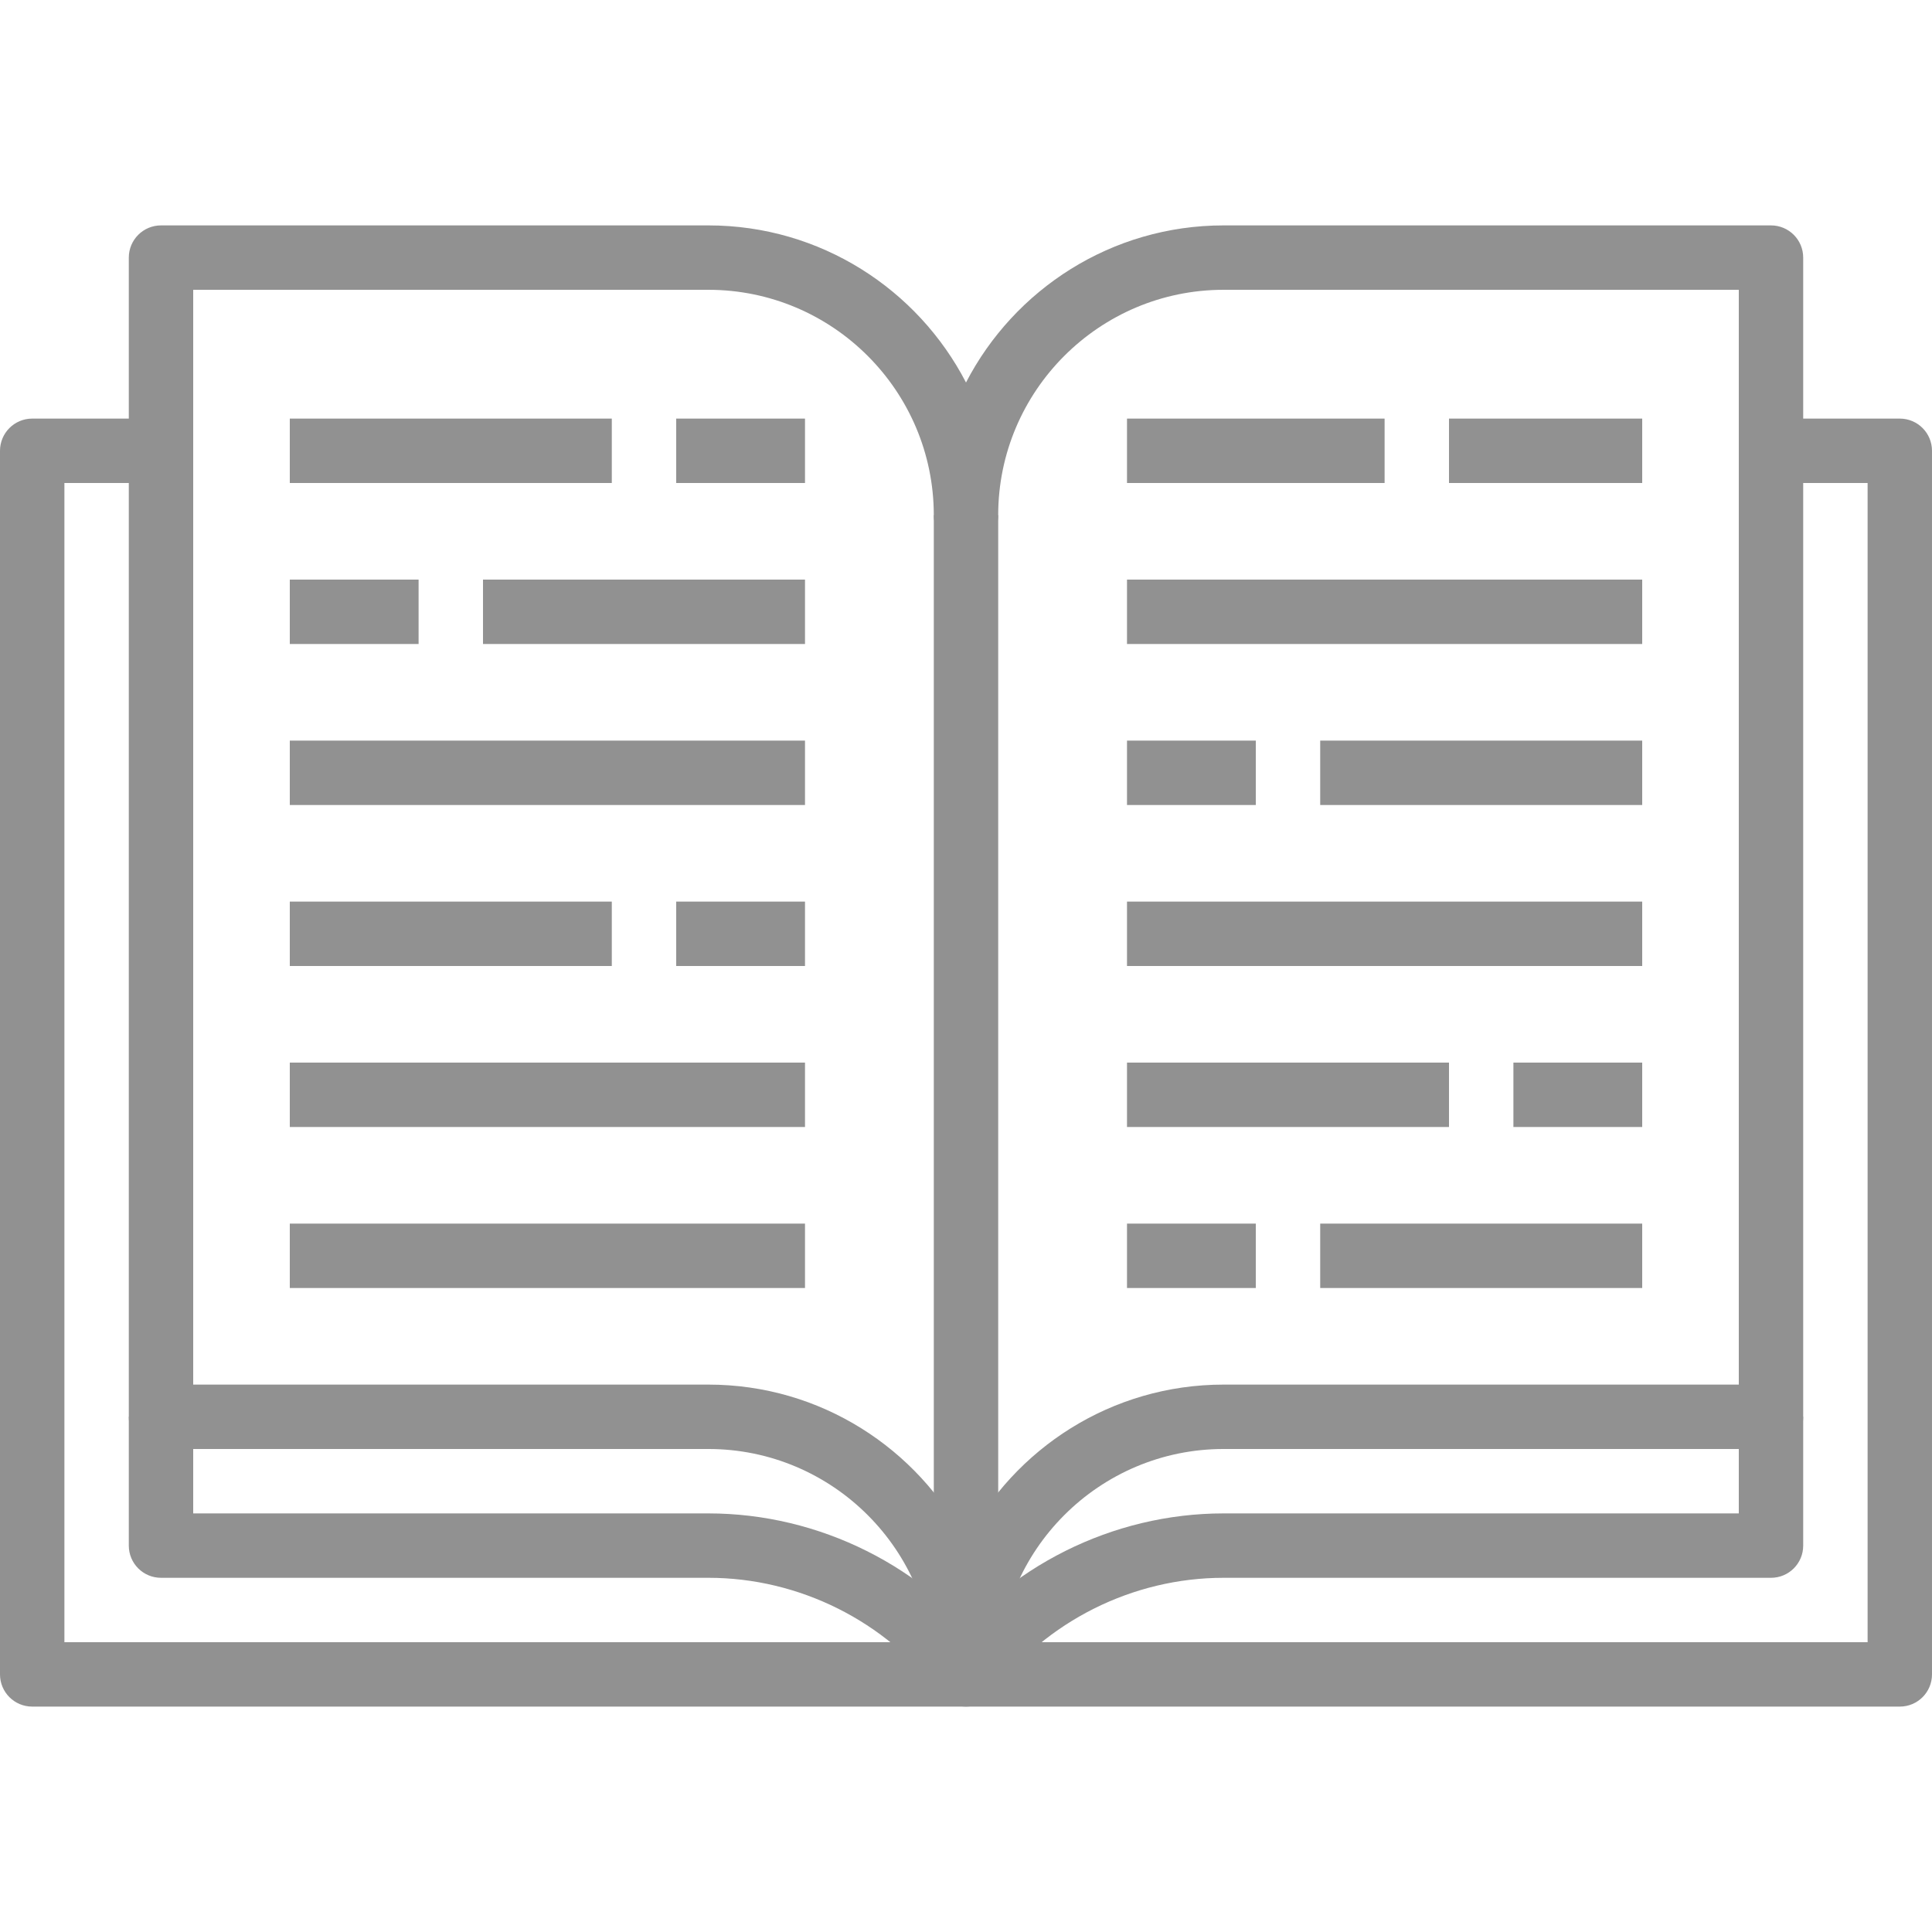 <?xml version="1.0" encoding="iso-8859-1"?>
<!-- Generator: Adobe Illustrator 19.0.0, SVG Export Plug-In . SVG Version: 6.00 Build 0)  -->
<svg xmlns="http://www.w3.org/2000/svg" xmlns:xlink="http://www.w3.org/1999/xlink" version="1.1" id="Capa_1" x="0px" y="0px" viewBox="0 0 512 512" style="enable-background:new 0 0 512 512;" xml:space="preserve" width="512px" height="512px">
<g>
	<g>
		<path d="M469.333,59.733H324.267c-29.687,0-55.484,16.93-68.267,41.634c-12.783-24.704-38.579-41.634-68.267-41.634H42.667    c-4.71,0-8.533,3.823-8.533,8.533v307.2c0,4.719,3.823,8.533,8.533,8.533h145.067c32.939,0,59.733,26.803,59.733,59.733    c0,4.719,3.823,8.533,8.533,8.533c4.719,0,8.533-3.814,8.533-8.533c0-32.93,26.803-59.733,59.733-59.733h145.067    c4.719,0,8.533-3.814,8.533-8.533v-307.2C477.867,63.556,474.052,59.733,469.333,59.733z M460.8,366.933H324.267    c-29.687,0-55.484,16.922-68.267,41.634c-12.783-24.713-38.579-41.634-68.267-41.634H51.2V76.8h136.533    c32.939,0,59.733,26.795,59.733,59.733c0,4.71,3.823,8.533,8.533,8.533c4.719,0,8.533-3.823,8.533-8.533    c0-32.939,26.803-59.733,59.733-59.733H460.8V366.933z" fill="#919191"/>
	</g>
</g>
<g>
	<g>
		<path d="M503.467,110.933h-34.133V128h25.6v307.2H17.067V128h25.6v-17.067H8.533c-4.71,0-8.533,3.823-8.533,8.533v324.267    c0,4.719,3.823,8.533,8.533,8.533h494.933c4.719,0,8.533-3.814,8.533-8.533V119.467C512,114.756,508.186,110.933,503.467,110.933z    " fill="#919191"/>
	</g>
</g>
<g>
	<g>
		<path d="M187.733,401.067H51.2v-25.6H34.133V409.6c0,4.719,3.823,8.533,8.533,8.533h145.067c24.038,0,47.01,11.486,61.44,30.729    l13.653-10.257C245.188,415.104,217.114,401.067,187.733,401.067z" fill="#919191"/>
	</g>
</g>
<g>
	<g>
		<rect x="247.467" y="136.533" width="17.067" height="290.133" fill="#919191"/>
	</g>
</g>
<g>
	<g>
		<path d="M460.8,375.467v25.6H324.267c-29.38,0-57.455,14.037-75.093,37.547l13.653,10.249    c14.43-19.243,37.402-30.729,61.44-30.729h145.067c4.719,0,8.533-3.814,8.533-8.533v-34.133H460.8z" fill="#919191"/>
	</g>
</g>
<g>
	<g>
		<rect x="76.8" y="110.933" width="85.333" height="17.067" fill="#919191"/>
	</g>
</g>
<g>
	<g>
		<rect x="128" y="153.6" width="85.333" height="17.067" fill="#919191"/>
	</g>
</g>
<g>
	<g>
		<rect x="76.8" y="153.6" width="34.133" height="17.067" fill="#919191"/>
	</g>
</g>
<g>
	<g>
		<rect x="76.8" y="196.267" width="136.533" height="17.067" fill="#919191"/>
	</g>
</g>
<g>
	<g>
		<rect x="76.8" y="281.6" width="136.533" height="17.067" fill="#919191"/>
	</g>
</g>
<g>
	<g>
		<rect x="76.8" y="324.267" width="136.533" height="17.067" fill="#919191"/>
	</g>
</g>
<g>
	<g>
		<rect x="179.2" y="110.933" width="34.133" height="17.067" fill="#919191"/>
	</g>
</g>
<g>
	<g>
		<rect x="76.8" y="238.933" width="85.333" height="17.067" fill="#919191"/>
	</g>
</g>
<g>
	<g>
		<rect x="179.2" y="238.933" width="34.133" height="17.067" fill="#919191"/>
	</g>
</g>
<g>
	<g>
		<rect x="349.867" y="324.267" width="85.333" height="17.067" fill="#919191"/>
	</g>
</g>
<g>
	<g>
		<rect x="298.667" y="281.6" width="85.333" height="17.067" fill="#919191"/>
	</g>
</g>
<g>
	<g>
		<rect x="401.067" y="281.6" width="34.133" height="17.067" fill="#919191"/>
	</g>
</g>
<g>
	<g>
		<rect x="298.667" y="238.933" width="136.533" height="17.067" fill="#919191"/>
	</g>
</g>
<g>
	<g>
		<rect x="298.667" y="153.6" width="136.533" height="17.067" fill="#919191"/>
	</g>
</g>
<g>
	<g>
		<rect x="298.667" y="324.267" width="34.133" height="17.067" fill="#919191"/>
	</g>
</g>
<g>
	<g>
		<rect x="349.867" y="196.267" width="85.333" height="17.067" fill="#919191"/>
	</g>
</g>
<g>
	<g>
		<rect x="298.667" y="196.267" width="34.133" height="17.067" fill="#919191"/>
	</g>
</g>
<g>
	<g>
		<rect x="384" y="110.933" width="51.2" height="17.067" fill="#919191"/>
	</g>
</g>
<g>
	<g>
		<rect x="298.667" y="110.933" width="68.267" height="17.067" fill="#919191"/>
	</g>
</g>
<g>
</g>
<g>
</g>
<g>
</g>
<g>
</g>
<g>
</g>
<g>
</g>
<g>
</g>
<g>
</g>
<g>
</g>
<g>
</g>
<g>
</g>
<g>
</g>
<g>
</g>
<g>
</g>
<g>
</g>
</svg>

